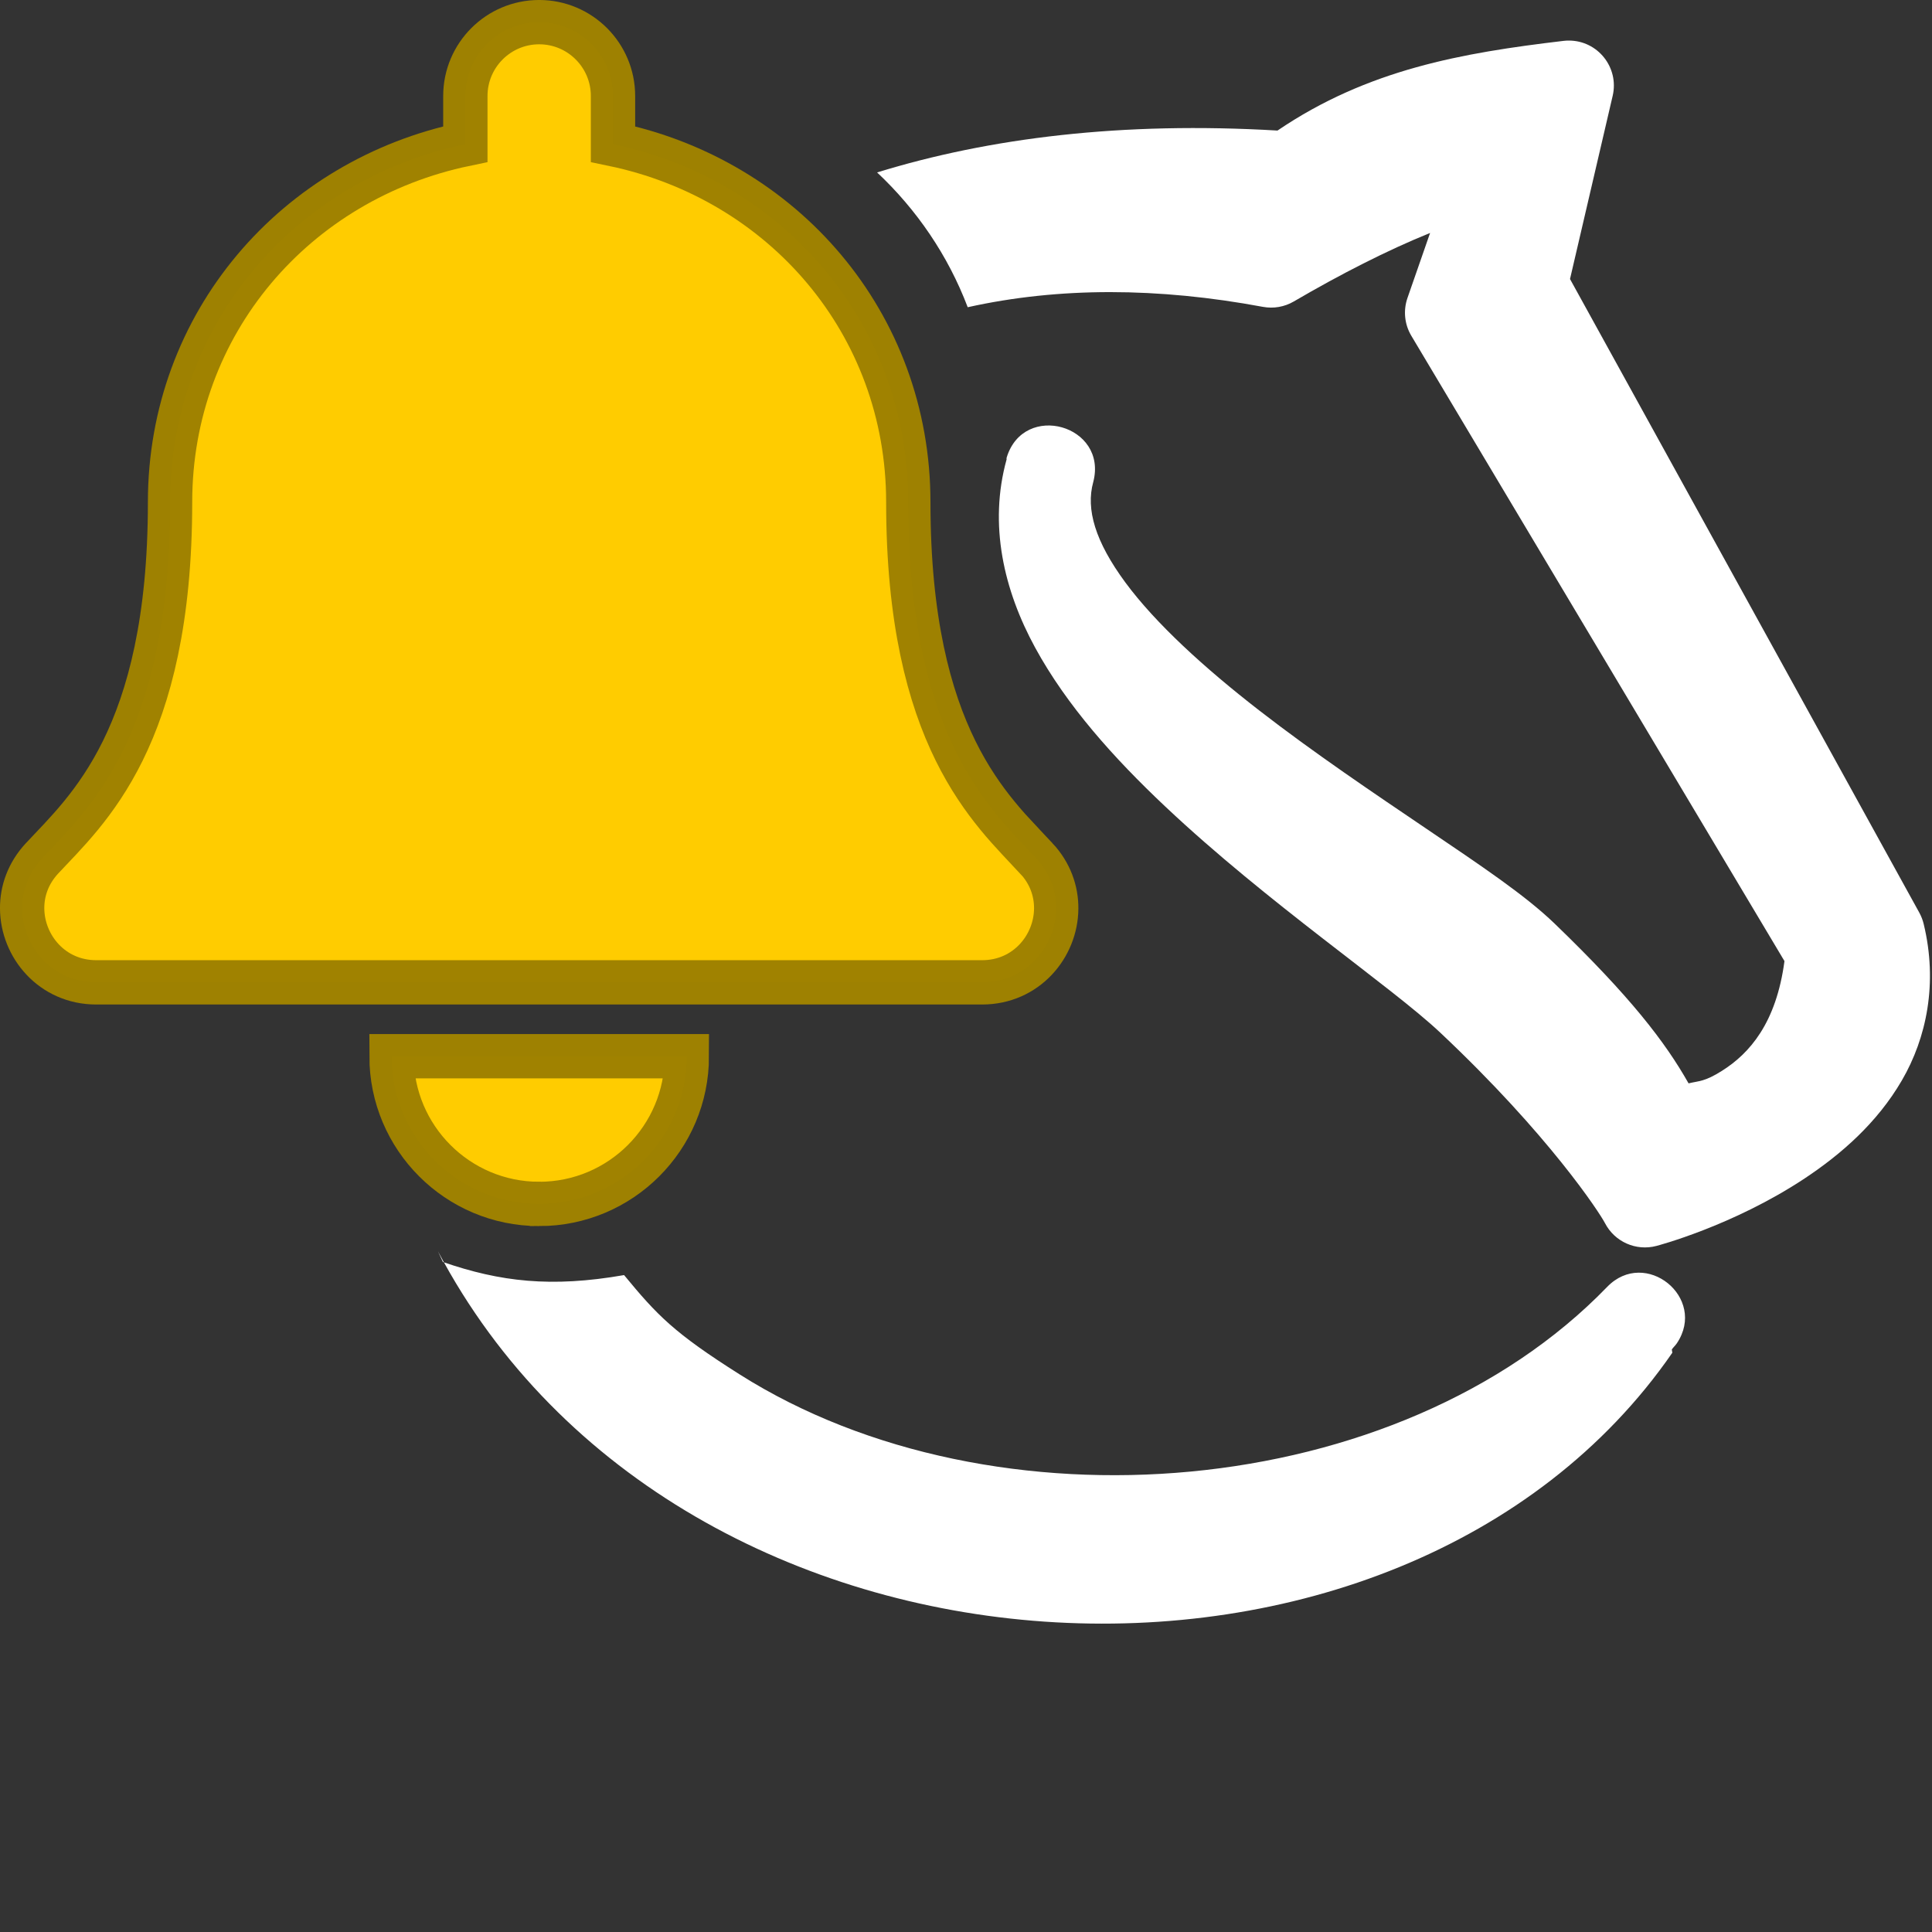 <?xml version="1.0" encoding="UTF-8" standalone="no"?>
<svg
   xmlns:dc="http://purl.org/dc/elements/1.1/"
   xmlns:cc="http://creativecommons.org/ns#"
   xmlns:rdf="http://www.w3.org/1999/02/22-rdf-syntax-ns#"
   xmlns:svg="http://www.w3.org/2000/svg"
   xmlns="http://www.w3.org/2000/svg"
   xmlns:sodipodi="http://sodipodi.sourceforge.net/DTD/sodipodi-0.dtd"
   xmlns:inkscape="http://www.inkscape.org/namespaces/inkscape"
   id="svg4"
   version="1.1"
   viewBox="-1 -1 52 52"
   sodipodi:docname="linotify_browser_action_icon_dark_theme.svg"
   inkscape:version="0.92.4 (5da689c313, 2019-01-14)">
  <rect x="-1" y="-1" width="52" height="52" fill="#333333" stroke="none"/>
  <sodipodi:namedview
     pagecolor="#ffffff"
     bordercolor="#666666"
     borderopacity="1"
     objecttolerance="10"
     gridtolerance="10"
     guidetolerance="10"
     inkscape:pageopacity="0"
     inkscape:pageshadow="2"
     inkscape:window-width="1920"
     inkscape:window-height="1017"
     id="namedview7"
     showgrid="false"
     inkscape:zoom="4.5384615"
     inkscape:cx="26"
     inkscape:cy="26"
     inkscape:window-x="1912"
     inkscape:window-y="-8"
     inkscape:window-maximized="1"
     inkscape:current-layer="svg4" />
  <defs
     id="defs8" />
  <path
     id="path2"
     d="m 41.226,0.092 c -0.047,-1.258e-4 -0.094,0.002 -0.141,0.008 C 38.343,0.424 35.809,0.869 33.384,2.514 29.2,2.267 25.63,2.71 22.607,3.641 23.675,4.644 24.516,5.874 25.046,7.269 c 2.456,-0.546 5.127,-0.535 7.945,-0.01 0.286,0.053 0.581,0.002 0.832,-0.145 1.255,-0.733 2.513,-1.377 3.668,-1.844 l -0.609,1.75 c -0.117,0.338 -0.08,0.71 0.104,1.018 l 10.043,16.83 c -0.221,1.663 -0.936,2.486 -1.688,2.957 -0.468,0.294 -0.603,0.263 -0.893,0.334 -0.633,-1.119 -1.566,-2.333 -3.602,-4.297 -0.804,-0.776 -2.012,-1.579 -3.438,-2.545 C 35.984,20.353 34.365,19.264 32.894,18.123 31.422,16.982 30.103,15.78 29.29,14.678 28.477,13.575 28.222,12.706 28.425,11.974 c 0.399,-1.53 -1.867,-2.173 -2.33,-0.66 -0.001,0.004 0.001,0.008 0,0.012 h -0.004 c -0.004,0.013 0.005,0.024 0.002,0.037 -0.488,1.76 -0.074,3.524 0.768,5.068 0.85,1.559 2.118,2.972 3.5,4.275 2.764,2.606 6.081,4.842 7.402,6.086 2.933,2.76 4.296,4.859 4.434,5.127 0.261,0.505 0.837,0.761 1.387,0.615 0,0 2.053,-0.533 3.994,-1.82 0.97,-0.644 1.945,-1.489 2.611,-2.635 0.667,-1.146 0.971,-2.622 0.588,-4.207 -0.025,-0.105 -0.064,-0.206 -0.115,-0.301 L 41.257,6.51 42.406,1.576 C 42.581,0.817 42.005,0.092 41.226,0.092 Z m -30.438,32.587 c 6.525,12.378 25.929,13.291 33.223,2.73 l -0.014,-0.088 c 0.042,-0.061 0.096,-0.106 0.137,-0.168 0.82,-1.227 -0.85,-2.576 -1.877,-1.516 -5.603,5.792 -16.513,6.676 -23.34,2.361 -1.783,-1.127 -2.227,-1.597 -3.12,-2.679 -1.964,0.343 -3.336,0.179 -4.876,-0.352 z"
     style="color:#000000;font-style:normal;font-variant:normal;font-weight:normal;font-stretch:normal;font-size:medium;line-height:normal;font-family:sans-serif;font-variant-ligatures:normal;font-variant-position:normal;font-variant-caps:normal;font-variant-numeric:normal;font-variant-alternates:normal;font-feature-settings:normal;text-indent:0;text-align:start;text-decoration:none;text-decoration-line:none;text-decoration-style:solid;text-decoration-color:#000000;letter-spacing:normal;word-spacing:normal;text-transform:none;writing-mode:lr-tb;direction:ltr;text-orientation:mixed;dominant-baseline:auto;baseline-shift:baseline;text-anchor:start;white-space:normal;shape-padding:0;clip-rule:nonzero;display:inline;overflow:visible;visibility:visible;opacity:1;isolation:auto;mix-blend-mode:normal;color-interpolation:sRGB;color-interpolation-filters:linearRGB;solid-color:#000000;solid-opacity:1;vector-effect:none;fill:#ffffff;fill-opacity:1;fill-rule:nonzero;stroke:none;stroke-width:2.422;stroke-linecap:butt;stroke-linejoin:round;stroke-miterlimit:4;stroke-dasharray:none;stroke-dashoffset:0;stroke-opacity:1;color-rendering:auto;image-rendering:auto;shape-rendering:auto;text-rendering:auto;enable-background:accumulate" />
  <path
     id="path2-2"
     d="m 13.512,31.404 c 2.194,0 3.974,-1.78 3.974,-3.976 H 9.538 c 0,2.196 1.78,3.976 3.974,3.976 z m 13.381,-9.301 c -1.2,-1.29 -3.446,-3.23 -3.446,-9.585 0,-4.827 -3.384,-8.691 -7.948,-9.639 V 1.584 c 0,-1.098 -0.89,-1.988 -1.987,-1.988 -1.097,0 -1.987,0.89 -1.987,1.988 V 2.879 C 6.962,3.827 3.577,7.691 3.577,12.518 c 0,6.355 -2.246,8.295 -3.446,9.585 -0.373,0.401 -0.538,0.88 -0.535,1.349 0.007,1.019 0.806,1.988 1.994,1.988 H 25.434 c 1.188,0 1.988,-0.969 1.994,-1.988 0.003,-0.469 -0.162,-0.949 -0.535,-1.349 z"
     style="fill:#ffcc00;fill-opacity:1;stroke:#9f8200;stroke-width:1.193;stroke-miterlimit:4;stroke-dasharray:none;stroke-opacity:0.987" />
</svg>
